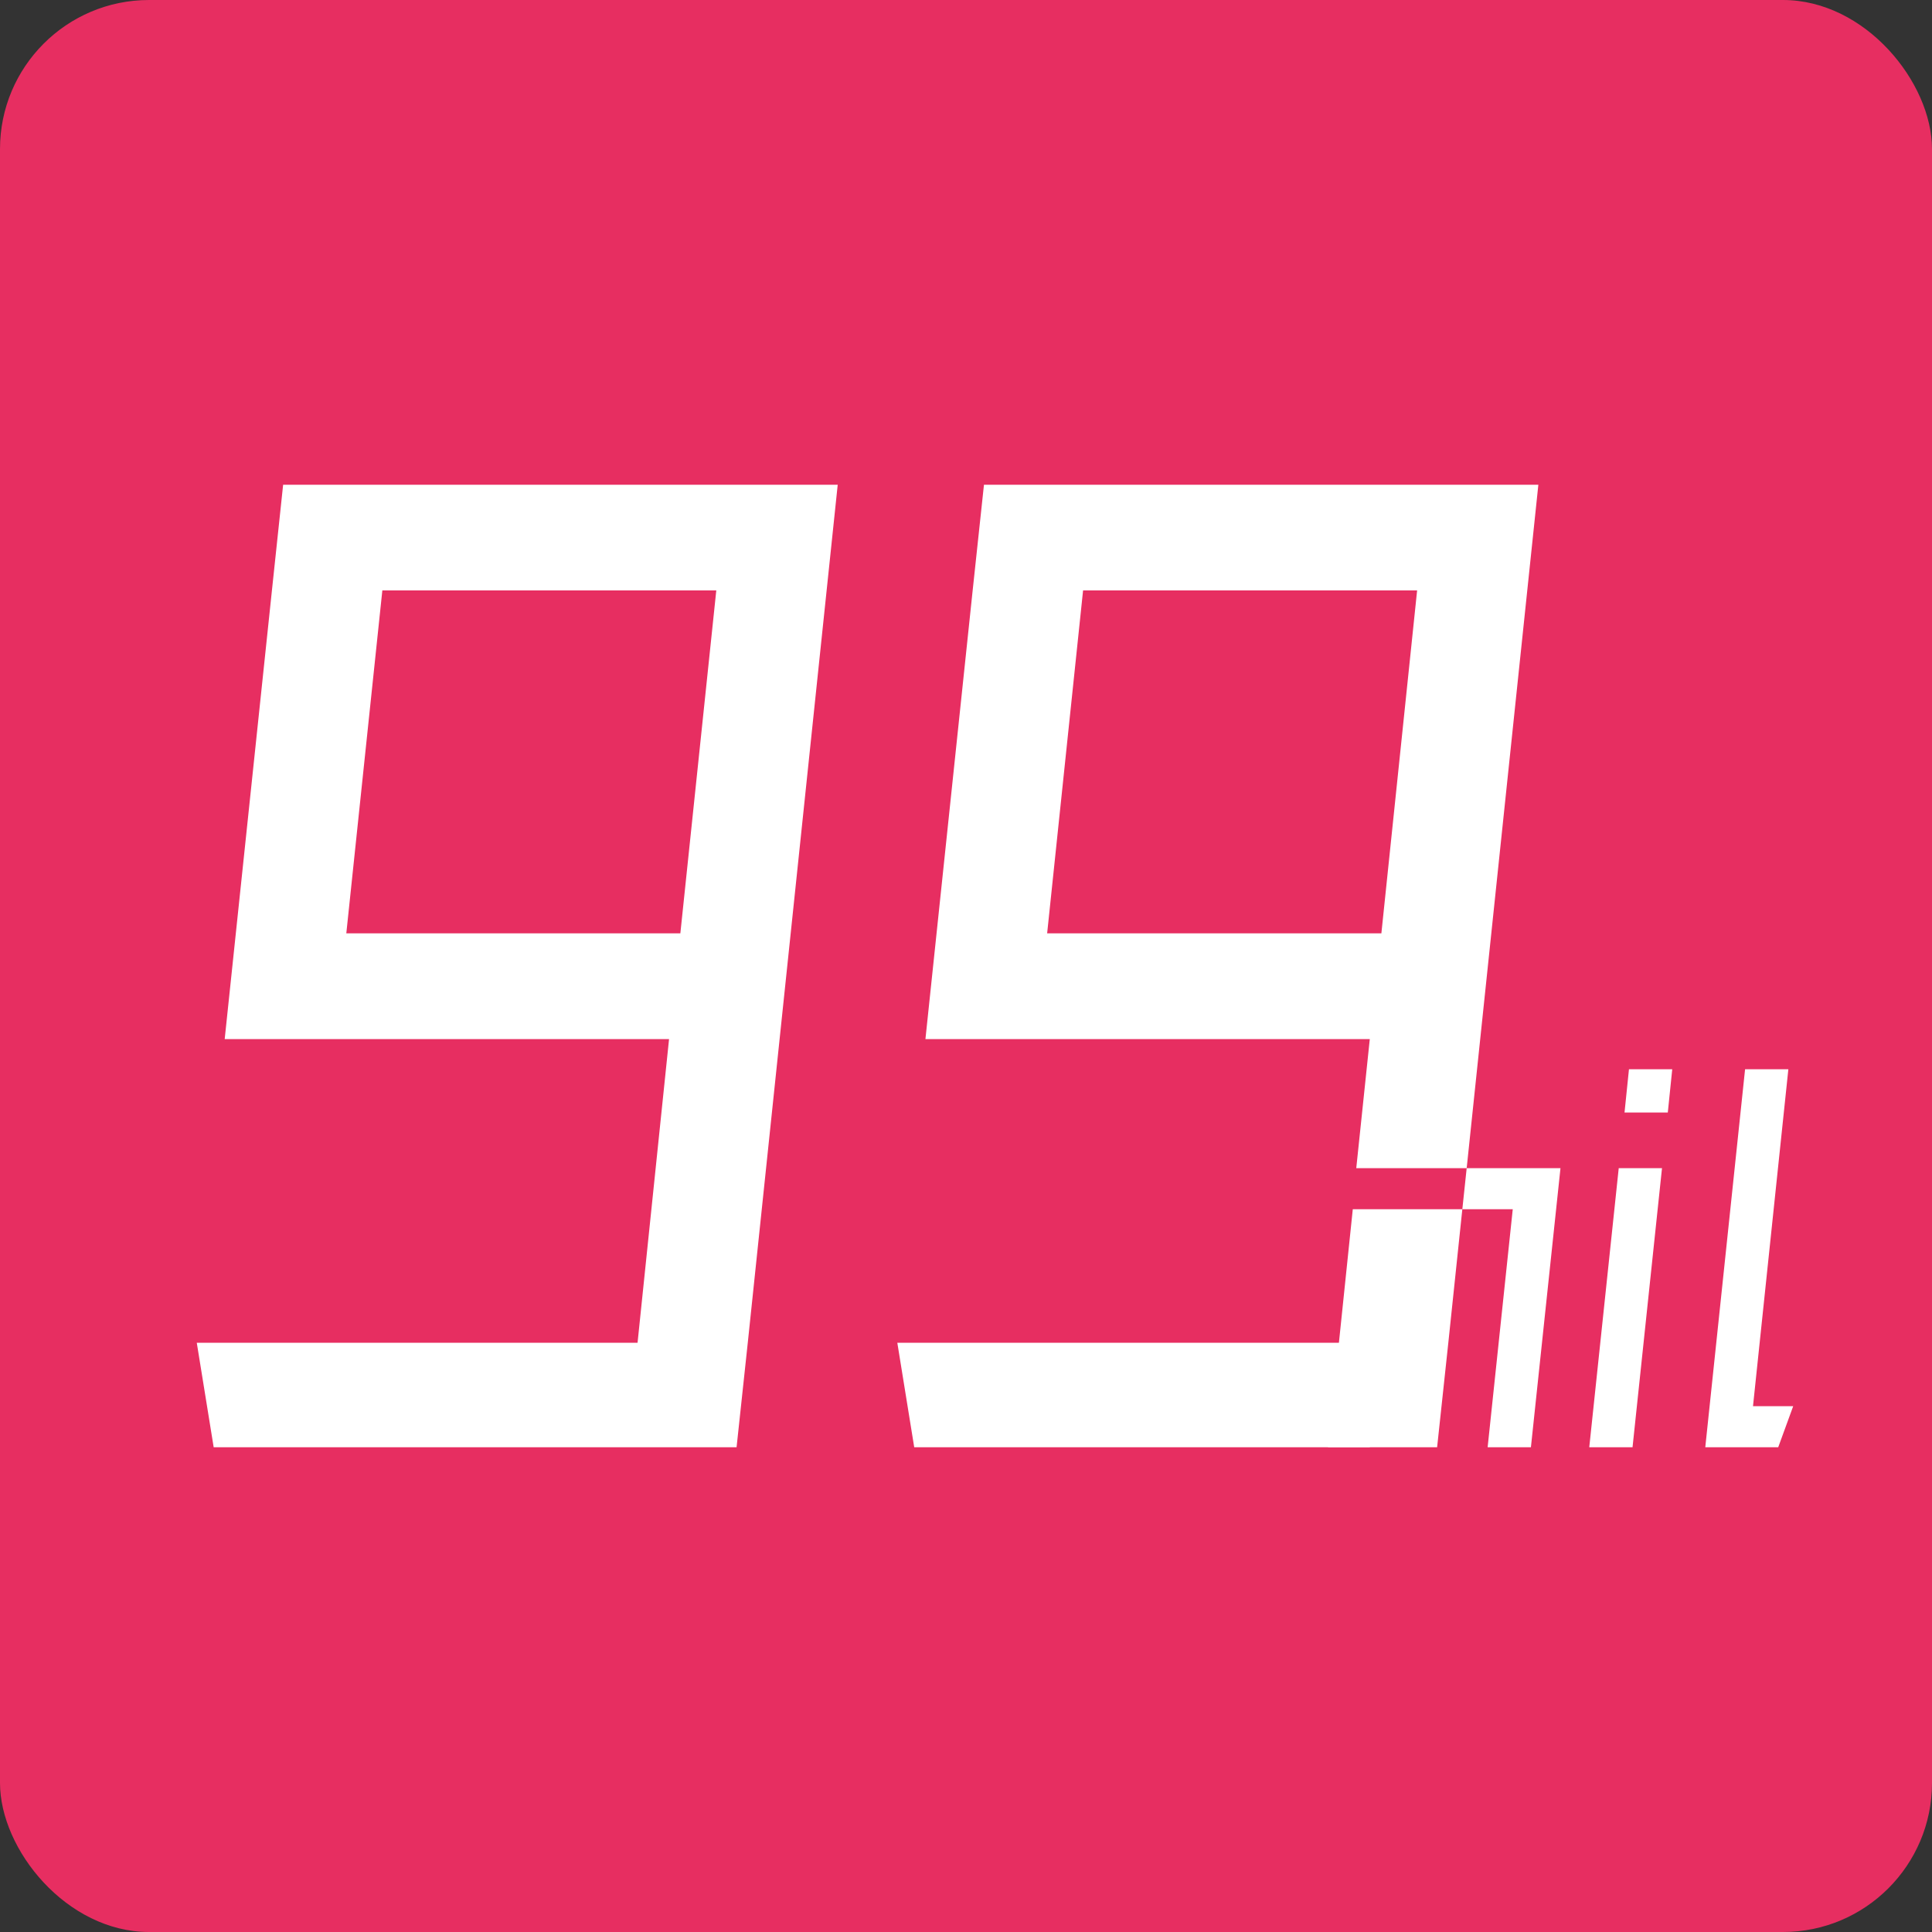 <svg id="图层_1" data-name="图层 1" xmlns="http://www.w3.org/2000/svg" viewBox="0 0 200 200"><rect x="0" y="0" width="200" height="200" fill="#333333" stroke="none"/><defs><style>.cls-1{fill:#e72e61;}.cls-2{fill:#fff;}</style></defs><rect class="cls-1" width="200" height="200" rx="15.43"/><path class="cls-2" d="M86.72,50.18,77.41,139l-1.16,10.82H22.12L20.37,139H66l3.26-31.43h-46l4.89-46.45,1.16-10.94ZM35.85,96.62H70.43l3.72-35.5H39.58Z"/><path class="cls-2" d="M151.83,120.93h9.71l-3.06,28.89H154l2.6-24.64h-5.22"/><path class="cls-2" d="M167.57,120.93h4.48L169,149.82h-4.48Zm.6-5.76.46-4.48h4.48l-.46,4.48Z"/><path class="cls-2" d="M181.47,145.57h4.16l-1.55,4.25h-7.55l4.12-39.13h4.48Z"/><polygon class="cls-2" points="92.89 139 94.64 149.82 141.79 149.82 142.92 139 92.89 139"/><polygon class="cls-2" points="140.04 125.18 137.48 149.82 148.77 149.82 149.93 139 151.38 125.18 140.04 125.18"/><path class="cls-2" d="M140.4,120.93h11.43l7.42-70.75H101.86l-1.17,10.94L95.8,107.57h46Zm-32-24.31,3.72-35.5h34.58L143,96.62Z"/></svg>